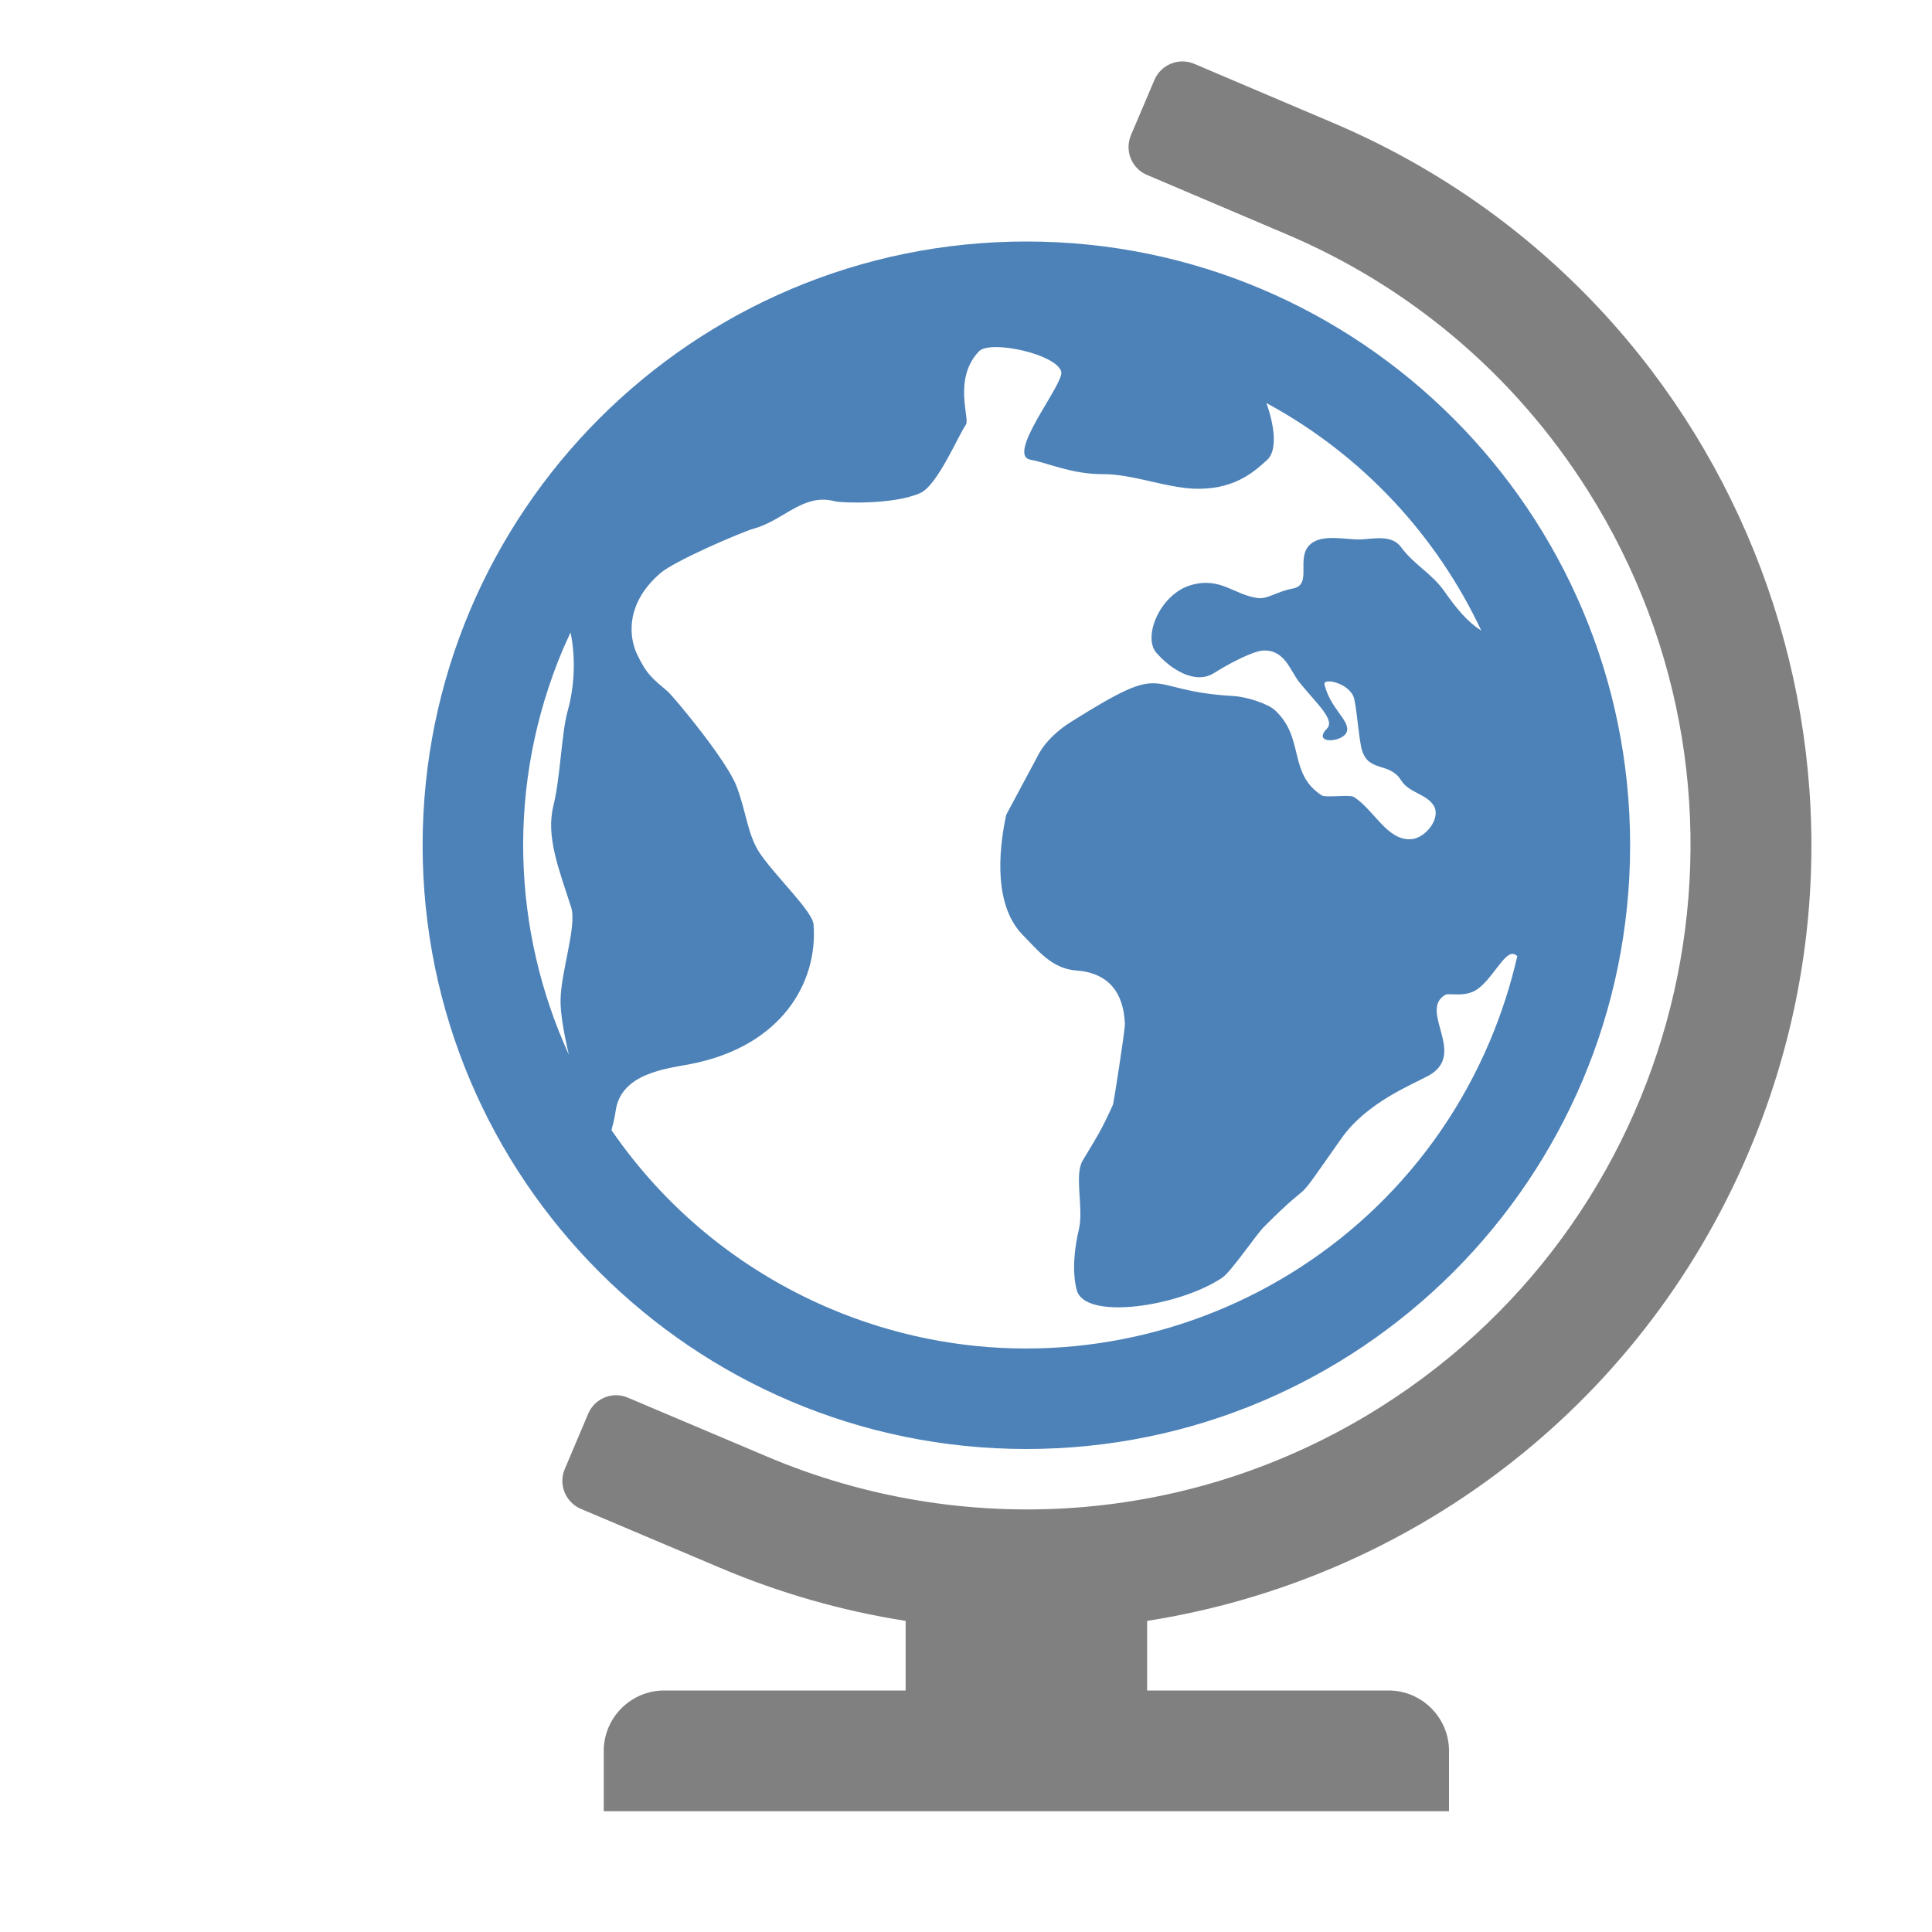 <svg xmlns="http://www.w3.org/2000/svg" width="1024" height="1024" shape-rendering="geometricPrecision" text-rendering="geometricPrecision" image-rendering="optimizeQuality" clip-rule="evenodd" viewBox="0 0 10240 10240"><title>globe icon</title><desc>globe icon from the IconExperience.com O-Collection. Copyright by INCORS GmbH (www.incors.com).</desc><path fill="gray" d="M7065 651c2115 897 3102 3340 2204 5454-583 1373-1816 2271-3189 2486v369h1280c176 0 320 144 320 320v320H3200v-320c0-176 144-320 320-320h1280v-369c-332-52-662-145-985-282l-737-312c-81-35-119-129-85-210l125-295c35-81 129-119 210-84l737 312c1025 435 2240 376 3253-263 1644-1038 2136-3211 1099-4855-398-631-963-1092-1602-1362l-736-313c-81-34-119-128-85-210l125-294c35-81 129-119 210-85l736 313z"/><path fill="#4D82B8" d="M5440 1280c1767 0 3200 1433 3200 3200S7207 7680 5440 7680 2240 6247 2240 4480s1433-3200 3200-3200zm1096 2409c81 5 187 44 220 74 161 146 69 337 250 453 21 13 148-6 170 8 110 72 176 232 303 224 76-5 159-110 121-176-37-64-132-69-173-135-61-99-170-43-207-157-17-52-25-194-42-274-18-85-168-117-158-78 31 126 129 186 120 244-10 64-191 77-107-10 44-46-48-126-144-243-51-62-77-176-194-171-58 3-198 79-258 118-102 66-232-19-308-106-74-85 20-312 184-359 157-45 228 53 355 69 52 6 96-34 186-51 105-21 10-164 92-235 66-57 193-21 270-25 72-4 161-25 210 41 67 92 162 139 228 232 66 94 123 164 197 210-235-500-626-928-1139-1206 40 110 62 247 5 301-80 74-187 162-393 153-151-7-325-78-481-77-161 1-294-61-380-76-136-23 177-402 162-466-23-94-376-171-436-109-139 145-48 357-69 388-42 60-151 322-242 363-139 63-419 53-453 44-166-45-270 100-427 144-66 18-425 173-498 237-201 174-156 359-126 424 52 112 84 134 165 203 32 28 309 360 364 500 55 143 59 269 133 370 88 123 271 297 276 365 24 310-172 647-653 740-125 24-369 48-396 249-5 37-14 70-22 101 278 405 671 738 1157 945 1356 575 2921-57 3497-1413 63-149 112-301 147-454-7-7-15-11-23-12-48-5-108 129-187 186-64 47-151 19-172 31-143 85 117 312-86 427-88 49-329 141-465 335-290 412-109 166-409 467-45 45-173 237-223 271-230 153-726 227-770 65-25-95-14-216 12-325 25-109-26-285 19-361 70-118 97-154 161-297 3-6 64-392 63-428-6-165-86-271-257-283-132-10-205-109-281-185-152-152-136-428-91-640 0-1 159-296 167-312 40-79 110-139 180-183 530-332 367-162 856-135zM3015 5590c-27-116-45-220-44-290 2-152 88-393 56-492-66-204-134-375-94-537 37-149 43-384 75-500 36-128 45-278 16-419-13 28-26 57-39 86-304 718-270 1495 30 2152z"/></svg>